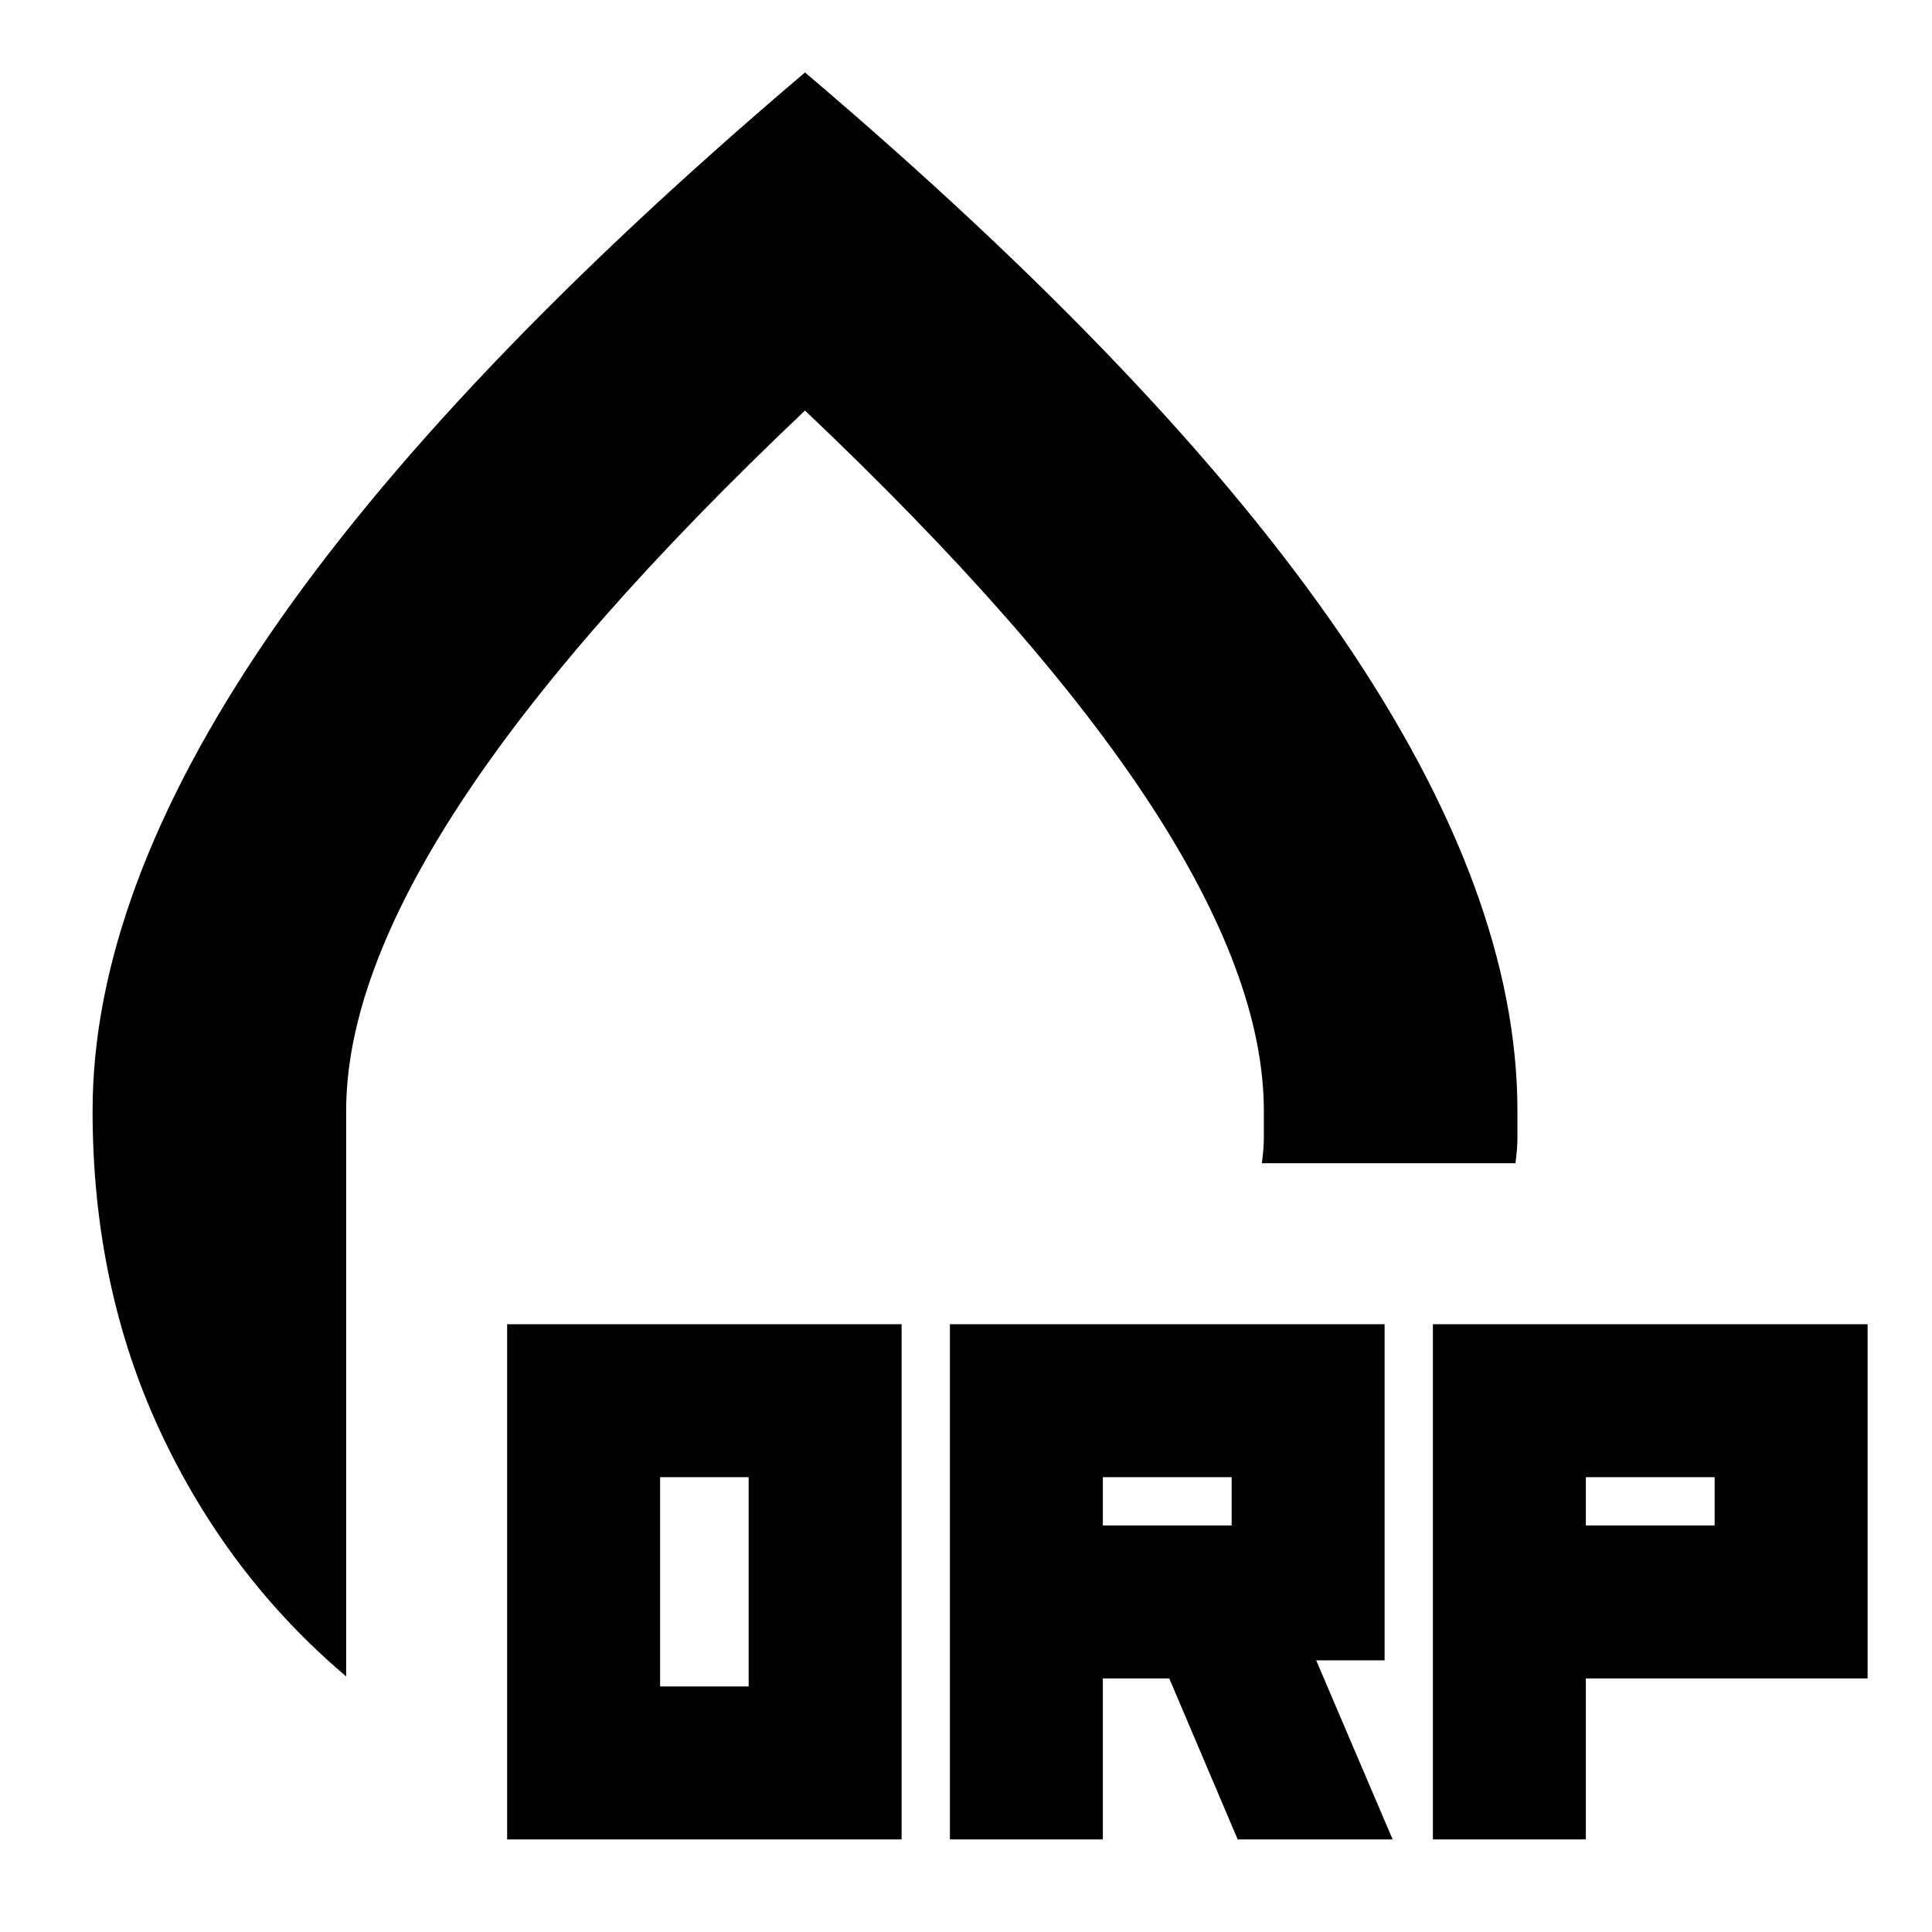 <svg xmlns="http://www.w3.org/2000/svg" height="24" viewBox="0 -960 960 960" width="24"><path d="M400-924q179 152 266.5 280T754-408v13q0 6-1 13H627q1-7 1-13v-13q0-66-56.5-152.5T400-756Q285-647 228.5-560.5T172-408v281q-59-50-92.5-122T46-408q0-108 87.5-236T400-924Zm0 418ZM252-46v-256h196v256H252Zm76-76h44v-104h-44v104Zm144 76v-256h216v167h-34l38 89h-77l-34-80h-33v80h-76Zm240 0v-256h216v176H788v80h-76ZM548-202h64v-24h-64v24Zm240 0h64v-24h-64v24Z"/></svg>